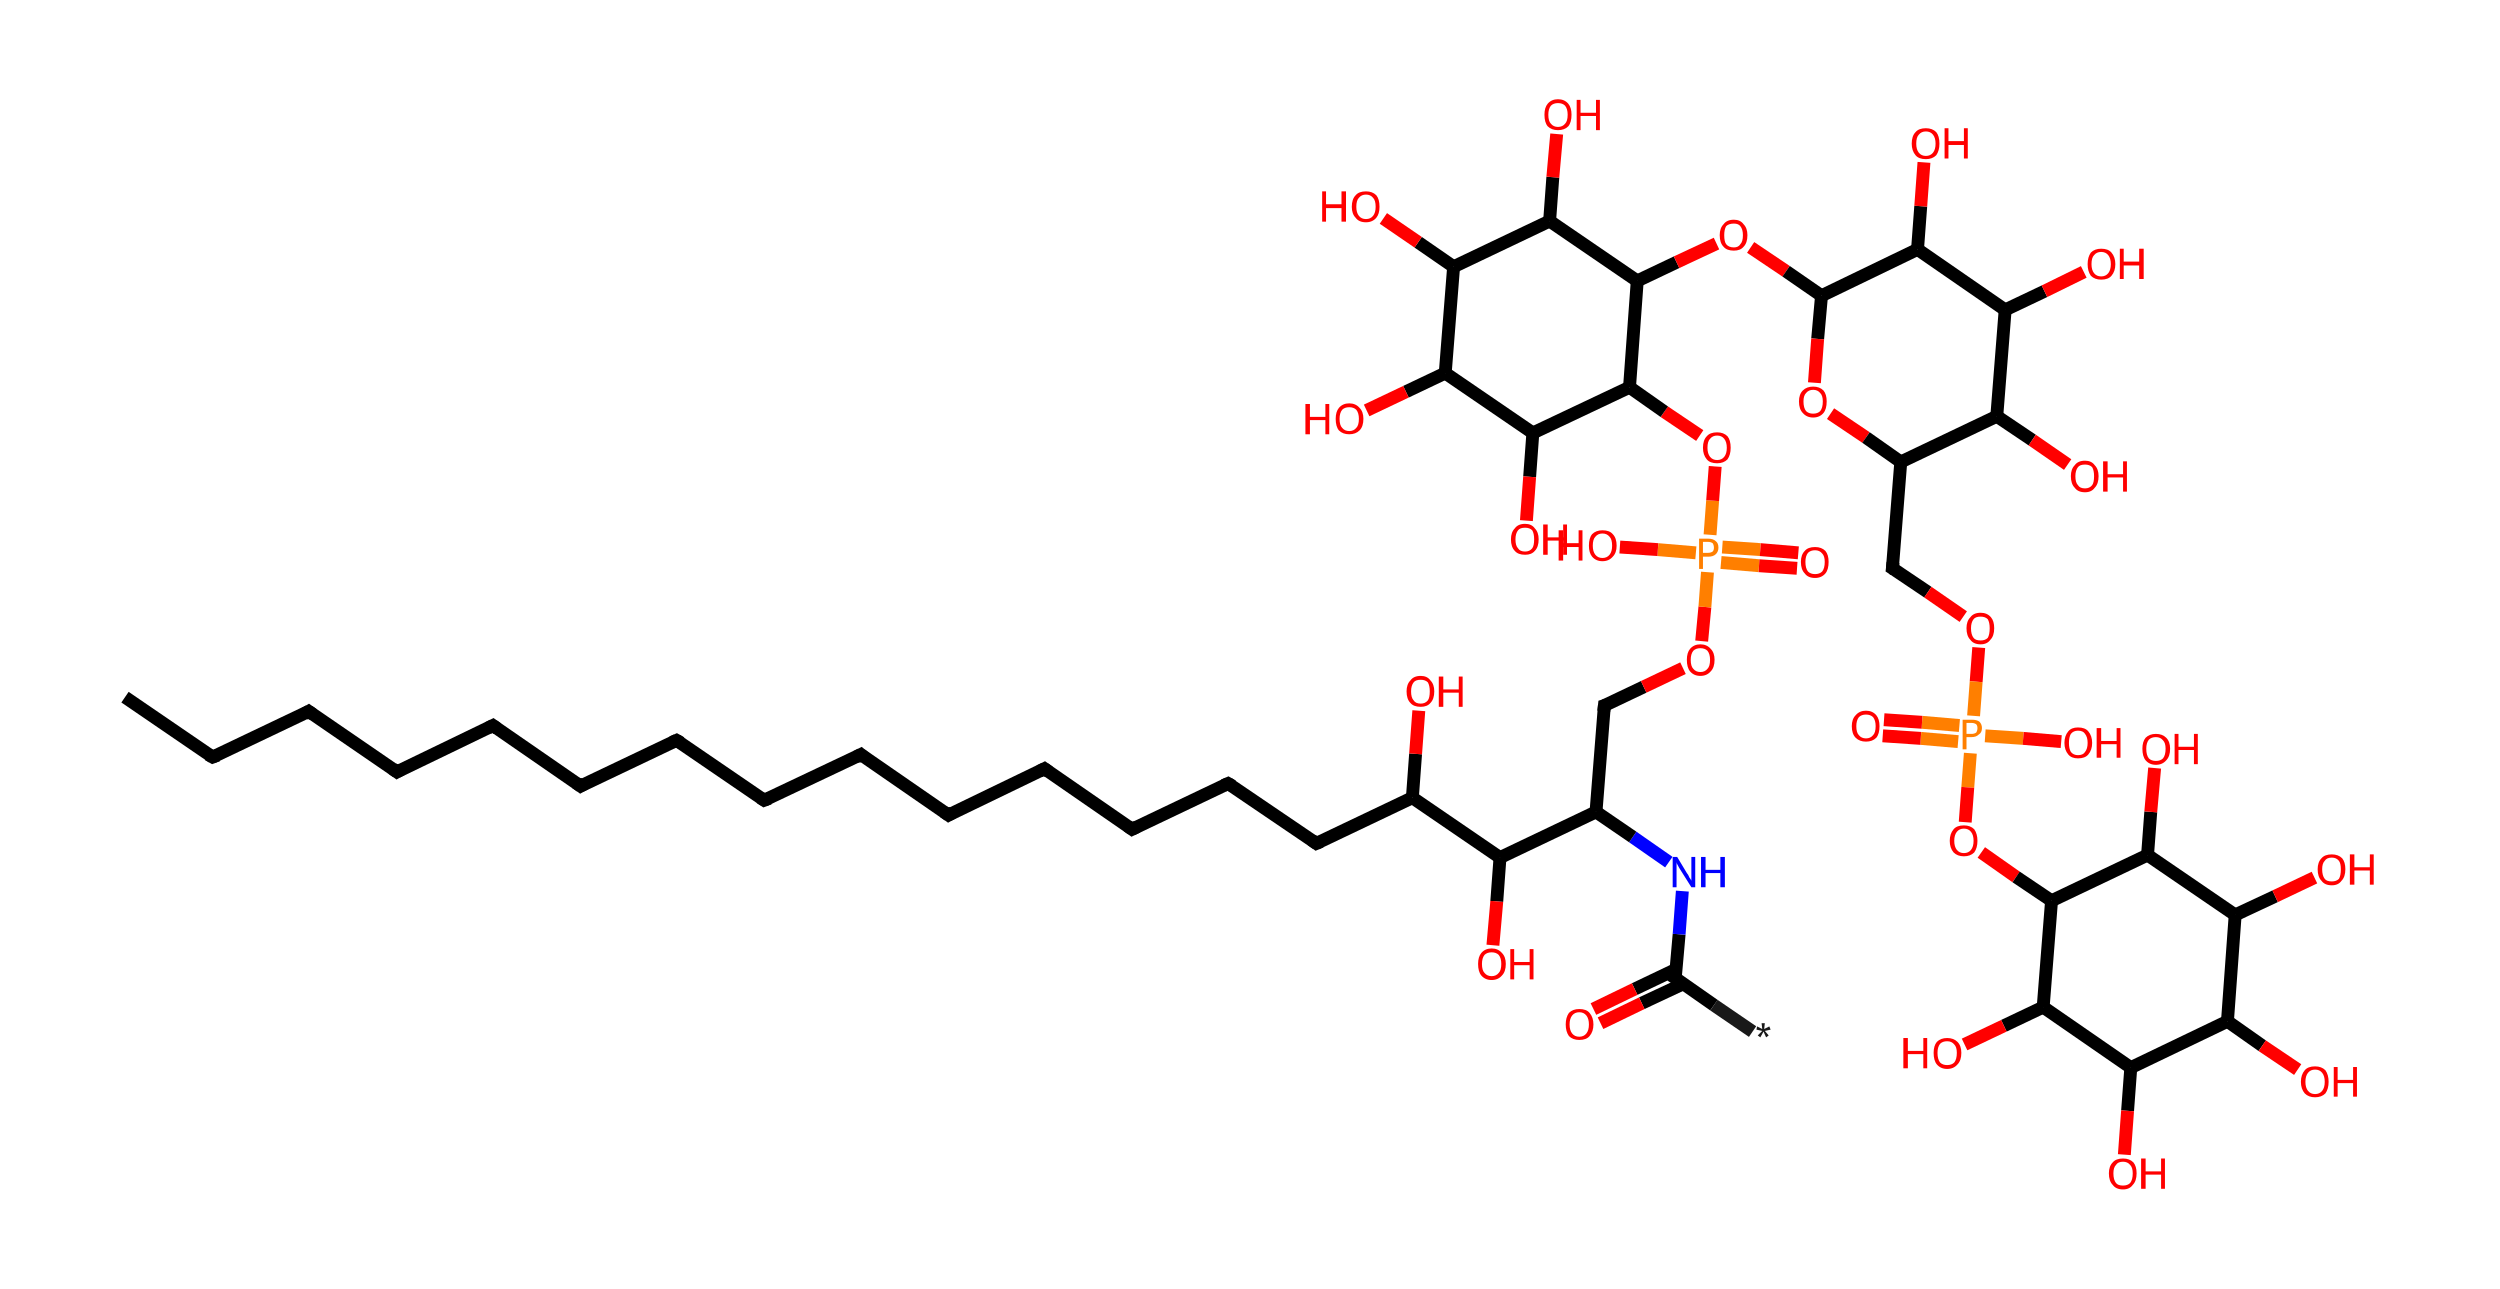 <?xml version='1.0' encoding='ASCII' standalone='yes'?>
<svg xmlns="http://www.w3.org/2000/svg" xmlns:rdkit="http://www.rdkit.org/xml" xmlns:xlink="http://www.w3.org/1999/xlink" version="1.1" baseProfile="full" xml:space="preserve" width="388px" height="200px" viewBox="0 0 388 200">
<!-- END OF HEADER -->
<rect style="opacity:1.0;fill:#FFFFFF;stroke:none" width="388.0" height="200.0" x="0.0" y="0.0"> </rect>
<path class="bond-0 atom-0 atom-1" d="M 272.0,160.1 L 266.0,156.0" style="fill:none;fill-rule:evenodd;stroke:#191919;stroke-width:2.0px;stroke-linecap:butt;stroke-linejoin:miter;stroke-opacity:1"/>
<path class="bond-0 atom-0 atom-1" d="M 266.0,156.0 L 260.0,151.8" style="fill:none;fill-rule:evenodd;stroke:#000000;stroke-width:2.0px;stroke-linecap:butt;stroke-linejoin:miter;stroke-opacity:1"/>
<path class="bond-1 atom-1 atom-2" d="M 260.2,150.4 L 253.7,153.5" style="fill:none;fill-rule:evenodd;stroke:#000000;stroke-width:2.0px;stroke-linecap:butt;stroke-linejoin:miter;stroke-opacity:1"/>
<path class="bond-1 atom-1 atom-2" d="M 253.7,153.5 L 247.3,156.6" style="fill:none;fill-rule:evenodd;stroke:#FF0000;stroke-width:2.0px;stroke-linecap:butt;stroke-linejoin:miter;stroke-opacity:1"/>
<path class="bond-1 atom-1 atom-2" d="M 261.2,152.7 L 254.8,155.7" style="fill:none;fill-rule:evenodd;stroke:#000000;stroke-width:2.0px;stroke-linecap:butt;stroke-linejoin:miter;stroke-opacity:1"/>
<path class="bond-1 atom-1 atom-2" d="M 254.8,155.7 L 248.4,158.8" style="fill:none;fill-rule:evenodd;stroke:#FF0000;stroke-width:2.0px;stroke-linecap:butt;stroke-linejoin:miter;stroke-opacity:1"/>
<path class="bond-2 atom-1 atom-3" d="M 260.0,151.8 L 260.6,145.0" style="fill:none;fill-rule:evenodd;stroke:#000000;stroke-width:2.0px;stroke-linecap:butt;stroke-linejoin:miter;stroke-opacity:1"/>
<path class="bond-2 atom-1 atom-3" d="M 260.6,145.0 L 261.1,138.3" style="fill:none;fill-rule:evenodd;stroke:#0000FF;stroke-width:2.0px;stroke-linecap:butt;stroke-linejoin:miter;stroke-opacity:1"/>
<path class="bond-3 atom-3 atom-4" d="M 259.0,133.8 L 253.4,129.9" style="fill:none;fill-rule:evenodd;stroke:#0000FF;stroke-width:2.0px;stroke-linecap:butt;stroke-linejoin:miter;stroke-opacity:1"/>
<path class="bond-3 atom-3 atom-4" d="M 253.4,129.9 L 247.7,126.0" style="fill:none;fill-rule:evenodd;stroke:#000000;stroke-width:2.0px;stroke-linecap:butt;stroke-linejoin:miter;stroke-opacity:1"/>
<path class="bond-4 atom-4 atom-5" d="M 247.7,126.0 L 249.0,109.5" style="fill:none;fill-rule:evenodd;stroke:#000000;stroke-width:2.0px;stroke-linecap:butt;stroke-linejoin:miter;stroke-opacity:1"/>
<path class="bond-5 atom-5 atom-6" d="M 249.0,109.5 L 255.1,106.6" style="fill:none;fill-rule:evenodd;stroke:#000000;stroke-width:2.0px;stroke-linecap:butt;stroke-linejoin:miter;stroke-opacity:1"/>
<path class="bond-5 atom-5 atom-6" d="M 255.1,106.6 L 261.2,103.7" style="fill:none;fill-rule:evenodd;stroke:#FF0000;stroke-width:2.0px;stroke-linecap:butt;stroke-linejoin:miter;stroke-opacity:1"/>
<path class="bond-6 atom-6 atom-7" d="M 264.1,99.5 L 264.6,94.2" style="fill:none;fill-rule:evenodd;stroke:#FF0000;stroke-width:2.0px;stroke-linecap:butt;stroke-linejoin:miter;stroke-opacity:1"/>
<path class="bond-6 atom-6 atom-7" d="M 264.6,94.2 L 265.0,88.8" style="fill:none;fill-rule:evenodd;stroke:#FF7F00;stroke-width:2.0px;stroke-linecap:butt;stroke-linejoin:miter;stroke-opacity:1"/>
<path class="bond-7 atom-7 atom-8" d="M 267.1,87.3 L 273.0,87.8" style="fill:none;fill-rule:evenodd;stroke:#FF7F00;stroke-width:2.0px;stroke-linecap:butt;stroke-linejoin:miter;stroke-opacity:1"/>
<path class="bond-7 atom-7 atom-8" d="M 273.0,87.8 L 278.9,88.2" style="fill:none;fill-rule:evenodd;stroke:#FF0000;stroke-width:2.0px;stroke-linecap:butt;stroke-linejoin:miter;stroke-opacity:1"/>
<path class="bond-7 atom-7 atom-8" d="M 267.3,84.9 L 273.2,85.3" style="fill:none;fill-rule:evenodd;stroke:#FF7F00;stroke-width:2.0px;stroke-linecap:butt;stroke-linejoin:miter;stroke-opacity:1"/>
<path class="bond-7 atom-7 atom-8" d="M 273.2,85.3 L 279.1,85.8" style="fill:none;fill-rule:evenodd;stroke:#FF0000;stroke-width:2.0px;stroke-linecap:butt;stroke-linejoin:miter;stroke-opacity:1"/>
<path class="bond-8 atom-7 atom-9" d="M 263.2,85.8 L 257.3,85.3" style="fill:none;fill-rule:evenodd;stroke:#FF7F00;stroke-width:2.0px;stroke-linecap:butt;stroke-linejoin:miter;stroke-opacity:1"/>
<path class="bond-8 atom-7 atom-9" d="M 257.3,85.3 L 251.4,84.9" style="fill:none;fill-rule:evenodd;stroke:#FF0000;stroke-width:2.0px;stroke-linecap:butt;stroke-linejoin:miter;stroke-opacity:1"/>
<path class="bond-9 atom-7 atom-10" d="M 265.4,83.0 L 265.8,77.7" style="fill:none;fill-rule:evenodd;stroke:#FF7F00;stroke-width:2.0px;stroke-linecap:butt;stroke-linejoin:miter;stroke-opacity:1"/>
<path class="bond-9 atom-7 atom-10" d="M 265.8,77.7 L 266.2,72.4" style="fill:none;fill-rule:evenodd;stroke:#FF0000;stroke-width:2.0px;stroke-linecap:butt;stroke-linejoin:miter;stroke-opacity:1"/>
<path class="bond-10 atom-10 atom-11" d="M 263.8,67.6 L 258.3,63.9" style="fill:none;fill-rule:evenodd;stroke:#FF0000;stroke-width:2.0px;stroke-linecap:butt;stroke-linejoin:miter;stroke-opacity:1"/>
<path class="bond-10 atom-10 atom-11" d="M 258.3,63.9 L 252.9,60.1" style="fill:none;fill-rule:evenodd;stroke:#000000;stroke-width:2.0px;stroke-linecap:butt;stroke-linejoin:miter;stroke-opacity:1"/>
<path class="bond-11 atom-11 atom-12" d="M 252.9,60.1 L 237.9,67.2" style="fill:none;fill-rule:evenodd;stroke:#000000;stroke-width:2.0px;stroke-linecap:butt;stroke-linejoin:miter;stroke-opacity:1"/>
<path class="bond-12 atom-12 atom-13" d="M 237.9,67.2 L 237.4,74.0" style="fill:none;fill-rule:evenodd;stroke:#000000;stroke-width:2.0px;stroke-linecap:butt;stroke-linejoin:miter;stroke-opacity:1"/>
<path class="bond-12 atom-12 atom-13" d="M 237.4,74.0 L 236.9,80.8" style="fill:none;fill-rule:evenodd;stroke:#FF0000;stroke-width:2.0px;stroke-linecap:butt;stroke-linejoin:miter;stroke-opacity:1"/>
<path class="bond-13 atom-12 atom-14" d="M 237.9,67.2 L 224.3,57.9" style="fill:none;fill-rule:evenodd;stroke:#000000;stroke-width:2.0px;stroke-linecap:butt;stroke-linejoin:miter;stroke-opacity:1"/>
<path class="bond-14 atom-14 atom-15" d="M 224.3,57.9 L 218.2,60.8" style="fill:none;fill-rule:evenodd;stroke:#000000;stroke-width:2.0px;stroke-linecap:butt;stroke-linejoin:miter;stroke-opacity:1"/>
<path class="bond-14 atom-14 atom-15" d="M 218.2,60.8 L 212.1,63.7" style="fill:none;fill-rule:evenodd;stroke:#FF0000;stroke-width:2.0px;stroke-linecap:butt;stroke-linejoin:miter;stroke-opacity:1"/>
<path class="bond-15 atom-14 atom-16" d="M 224.3,57.9 L 225.6,41.4" style="fill:none;fill-rule:evenodd;stroke:#000000;stroke-width:2.0px;stroke-linecap:butt;stroke-linejoin:miter;stroke-opacity:1"/>
<path class="bond-16 atom-16 atom-17" d="M 225.6,41.4 L 220.1,37.6" style="fill:none;fill-rule:evenodd;stroke:#000000;stroke-width:2.0px;stroke-linecap:butt;stroke-linejoin:miter;stroke-opacity:1"/>
<path class="bond-16 atom-16 atom-17" d="M 220.1,37.6 L 214.7,33.9" style="fill:none;fill-rule:evenodd;stroke:#FF0000;stroke-width:2.0px;stroke-linecap:butt;stroke-linejoin:miter;stroke-opacity:1"/>
<path class="bond-17 atom-16 atom-18" d="M 225.6,41.4 L 240.5,34.3" style="fill:none;fill-rule:evenodd;stroke:#000000;stroke-width:2.0px;stroke-linecap:butt;stroke-linejoin:miter;stroke-opacity:1"/>
<path class="bond-18 atom-18 atom-19" d="M 240.5,34.3 L 241.0,27.5" style="fill:none;fill-rule:evenodd;stroke:#000000;stroke-width:2.0px;stroke-linecap:butt;stroke-linejoin:miter;stroke-opacity:1"/>
<path class="bond-18 atom-18 atom-19" d="M 241.0,27.5 L 241.6,20.8" style="fill:none;fill-rule:evenodd;stroke:#FF0000;stroke-width:2.0px;stroke-linecap:butt;stroke-linejoin:miter;stroke-opacity:1"/>
<path class="bond-19 atom-18 atom-20" d="M 240.5,34.3 L 254.1,43.6" style="fill:none;fill-rule:evenodd;stroke:#000000;stroke-width:2.0px;stroke-linecap:butt;stroke-linejoin:miter;stroke-opacity:1"/>
<path class="bond-20 atom-20 atom-21" d="M 254.1,43.6 L 260.2,40.7" style="fill:none;fill-rule:evenodd;stroke:#000000;stroke-width:2.0px;stroke-linecap:butt;stroke-linejoin:miter;stroke-opacity:1"/>
<path class="bond-20 atom-20 atom-21" d="M 260.2,40.7 L 266.4,37.8" style="fill:none;fill-rule:evenodd;stroke:#FF0000;stroke-width:2.0px;stroke-linecap:butt;stroke-linejoin:miter;stroke-opacity:1"/>
<path class="bond-21 atom-21 atom-22" d="M 271.7,38.4 L 277.2,42.1" style="fill:none;fill-rule:evenodd;stroke:#FF0000;stroke-width:2.0px;stroke-linecap:butt;stroke-linejoin:miter;stroke-opacity:1"/>
<path class="bond-21 atom-21 atom-22" d="M 277.2,42.1 L 282.7,45.9" style="fill:none;fill-rule:evenodd;stroke:#000000;stroke-width:2.0px;stroke-linecap:butt;stroke-linejoin:miter;stroke-opacity:1"/>
<path class="bond-22 atom-22 atom-23" d="M 282.7,45.9 L 282.1,52.6" style="fill:none;fill-rule:evenodd;stroke:#000000;stroke-width:2.0px;stroke-linecap:butt;stroke-linejoin:miter;stroke-opacity:1"/>
<path class="bond-22 atom-22 atom-23" d="M 282.1,52.6 L 281.6,59.4" style="fill:none;fill-rule:evenodd;stroke:#FF0000;stroke-width:2.0px;stroke-linecap:butt;stroke-linejoin:miter;stroke-opacity:1"/>
<path class="bond-23 atom-23 atom-24" d="M 284.1,64.2 L 289.6,67.9" style="fill:none;fill-rule:evenodd;stroke:#FF0000;stroke-width:2.0px;stroke-linecap:butt;stroke-linejoin:miter;stroke-opacity:1"/>
<path class="bond-23 atom-23 atom-24" d="M 289.6,67.9 L 295.0,71.7" style="fill:none;fill-rule:evenodd;stroke:#000000;stroke-width:2.0px;stroke-linecap:butt;stroke-linejoin:miter;stroke-opacity:1"/>
<path class="bond-24 atom-24 atom-25" d="M 295.0,71.7 L 293.7,88.2" style="fill:none;fill-rule:evenodd;stroke:#000000;stroke-width:2.0px;stroke-linecap:butt;stroke-linejoin:miter;stroke-opacity:1"/>
<path class="bond-25 atom-25 atom-26" d="M 293.7,88.2 L 299.2,91.9" style="fill:none;fill-rule:evenodd;stroke:#000000;stroke-width:2.0px;stroke-linecap:butt;stroke-linejoin:miter;stroke-opacity:1"/>
<path class="bond-25 atom-25 atom-26" d="M 299.2,91.9 L 304.7,95.7" style="fill:none;fill-rule:evenodd;stroke:#FF0000;stroke-width:2.0px;stroke-linecap:butt;stroke-linejoin:miter;stroke-opacity:1"/>
<path class="bond-26 atom-26 atom-27" d="M 307.1,100.5 L 306.7,105.8" style="fill:none;fill-rule:evenodd;stroke:#FF0000;stroke-width:2.0px;stroke-linecap:butt;stroke-linejoin:miter;stroke-opacity:1"/>
<path class="bond-26 atom-26 atom-27" d="M 306.7,105.8 L 306.3,111.1" style="fill:none;fill-rule:evenodd;stroke:#FF7F00;stroke-width:2.0px;stroke-linecap:butt;stroke-linejoin:miter;stroke-opacity:1"/>
<path class="bond-27 atom-27 atom-28" d="M 304.1,112.6 L 298.3,112.1" style="fill:none;fill-rule:evenodd;stroke:#FF7F00;stroke-width:2.0px;stroke-linecap:butt;stroke-linejoin:miter;stroke-opacity:1"/>
<path class="bond-27 atom-27 atom-28" d="M 298.3,112.1 L 292.4,111.7" style="fill:none;fill-rule:evenodd;stroke:#FF0000;stroke-width:2.0px;stroke-linecap:butt;stroke-linejoin:miter;stroke-opacity:1"/>
<path class="bond-27 atom-27 atom-28" d="M 303.9,115.1 L 298.1,114.6" style="fill:none;fill-rule:evenodd;stroke:#FF7F00;stroke-width:2.0px;stroke-linecap:butt;stroke-linejoin:miter;stroke-opacity:1"/>
<path class="bond-27 atom-27 atom-28" d="M 298.1,114.6 L 292.2,114.2" style="fill:none;fill-rule:evenodd;stroke:#FF0000;stroke-width:2.0px;stroke-linecap:butt;stroke-linejoin:miter;stroke-opacity:1"/>
<path class="bond-28 atom-27 atom-29" d="M 308.1,114.2 L 314.0,114.6" style="fill:none;fill-rule:evenodd;stroke:#FF7F00;stroke-width:2.0px;stroke-linecap:butt;stroke-linejoin:miter;stroke-opacity:1"/>
<path class="bond-28 atom-27 atom-29" d="M 314.0,114.6 L 319.9,115.1" style="fill:none;fill-rule:evenodd;stroke:#FF0000;stroke-width:2.0px;stroke-linecap:butt;stroke-linejoin:miter;stroke-opacity:1"/>
<path class="bond-29 atom-27 atom-30" d="M 305.8,116.9 L 305.4,122.2" style="fill:none;fill-rule:evenodd;stroke:#FF7F00;stroke-width:2.0px;stroke-linecap:butt;stroke-linejoin:miter;stroke-opacity:1"/>
<path class="bond-29 atom-27 atom-30" d="M 305.4,122.2 L 305.0,127.6" style="fill:none;fill-rule:evenodd;stroke:#FF0000;stroke-width:2.0px;stroke-linecap:butt;stroke-linejoin:miter;stroke-opacity:1"/>
<path class="bond-30 atom-30 atom-31" d="M 307.5,132.3 L 312.9,136.1" style="fill:none;fill-rule:evenodd;stroke:#FF0000;stroke-width:2.0px;stroke-linecap:butt;stroke-linejoin:miter;stroke-opacity:1"/>
<path class="bond-30 atom-30 atom-31" d="M 312.9,136.1 L 318.4,139.8" style="fill:none;fill-rule:evenodd;stroke:#000000;stroke-width:2.0px;stroke-linecap:butt;stroke-linejoin:miter;stroke-opacity:1"/>
<path class="bond-31 atom-31 atom-32" d="M 318.4,139.8 L 317.1,156.3" style="fill:none;fill-rule:evenodd;stroke:#000000;stroke-width:2.0px;stroke-linecap:butt;stroke-linejoin:miter;stroke-opacity:1"/>
<path class="bond-32 atom-32 atom-33" d="M 317.1,156.3 L 311.0,159.2" style="fill:none;fill-rule:evenodd;stroke:#000000;stroke-width:2.0px;stroke-linecap:butt;stroke-linejoin:miter;stroke-opacity:1"/>
<path class="bond-32 atom-32 atom-33" d="M 311.0,159.2 L 304.9,162.1" style="fill:none;fill-rule:evenodd;stroke:#FF0000;stroke-width:2.0px;stroke-linecap:butt;stroke-linejoin:miter;stroke-opacity:1"/>
<path class="bond-33 atom-32 atom-34" d="M 317.1,156.3 L 330.7,165.7" style="fill:none;fill-rule:evenodd;stroke:#000000;stroke-width:2.0px;stroke-linecap:butt;stroke-linejoin:miter;stroke-opacity:1"/>
<path class="bond-34 atom-34 atom-35" d="M 330.7,165.7 L 330.2,172.4" style="fill:none;fill-rule:evenodd;stroke:#000000;stroke-width:2.0px;stroke-linecap:butt;stroke-linejoin:miter;stroke-opacity:1"/>
<path class="bond-34 atom-34 atom-35" d="M 330.2,172.4 L 329.7,179.2" style="fill:none;fill-rule:evenodd;stroke:#FF0000;stroke-width:2.0px;stroke-linecap:butt;stroke-linejoin:miter;stroke-opacity:1"/>
<path class="bond-35 atom-34 atom-36" d="M 330.7,165.7 L 345.7,158.5" style="fill:none;fill-rule:evenodd;stroke:#000000;stroke-width:2.0px;stroke-linecap:butt;stroke-linejoin:miter;stroke-opacity:1"/>
<path class="bond-36 atom-36 atom-37" d="M 345.7,158.5 L 351.1,162.3" style="fill:none;fill-rule:evenodd;stroke:#000000;stroke-width:2.0px;stroke-linecap:butt;stroke-linejoin:miter;stroke-opacity:1"/>
<path class="bond-36 atom-36 atom-37" d="M 351.1,162.3 L 356.6,166.0" style="fill:none;fill-rule:evenodd;stroke:#FF0000;stroke-width:2.0px;stroke-linecap:butt;stroke-linejoin:miter;stroke-opacity:1"/>
<path class="bond-37 atom-36 atom-38" d="M 345.7,158.5 L 346.9,142.0" style="fill:none;fill-rule:evenodd;stroke:#000000;stroke-width:2.0px;stroke-linecap:butt;stroke-linejoin:miter;stroke-opacity:1"/>
<path class="bond-38 atom-38 atom-39" d="M 346.9,142.0 L 353.1,139.1" style="fill:none;fill-rule:evenodd;stroke:#000000;stroke-width:2.0px;stroke-linecap:butt;stroke-linejoin:miter;stroke-opacity:1"/>
<path class="bond-38 atom-38 atom-39" d="M 353.1,139.1 L 359.2,136.2" style="fill:none;fill-rule:evenodd;stroke:#FF0000;stroke-width:2.0px;stroke-linecap:butt;stroke-linejoin:miter;stroke-opacity:1"/>
<path class="bond-39 atom-38 atom-40" d="M 346.9,142.0 L 333.3,132.7" style="fill:none;fill-rule:evenodd;stroke:#000000;stroke-width:2.0px;stroke-linecap:butt;stroke-linejoin:miter;stroke-opacity:1"/>
<path class="bond-40 atom-40 atom-41" d="M 333.3,132.7 L 333.8,126.0" style="fill:none;fill-rule:evenodd;stroke:#000000;stroke-width:2.0px;stroke-linecap:butt;stroke-linejoin:miter;stroke-opacity:1"/>
<path class="bond-40 atom-40 atom-41" d="M 333.8,126.0 L 334.4,119.2" style="fill:none;fill-rule:evenodd;stroke:#FF0000;stroke-width:2.0px;stroke-linecap:butt;stroke-linejoin:miter;stroke-opacity:1"/>
<path class="bond-41 atom-24 atom-42" d="M 295.0,71.7 L 309.9,64.6" style="fill:none;fill-rule:evenodd;stroke:#000000;stroke-width:2.0px;stroke-linecap:butt;stroke-linejoin:miter;stroke-opacity:1"/>
<path class="bond-42 atom-42 atom-43" d="M 309.9,64.6 L 315.4,68.3" style="fill:none;fill-rule:evenodd;stroke:#000000;stroke-width:2.0px;stroke-linecap:butt;stroke-linejoin:miter;stroke-opacity:1"/>
<path class="bond-42 atom-42 atom-43" d="M 315.4,68.3 L 320.9,72.1" style="fill:none;fill-rule:evenodd;stroke:#FF0000;stroke-width:2.0px;stroke-linecap:butt;stroke-linejoin:miter;stroke-opacity:1"/>
<path class="bond-43 atom-42 atom-44" d="M 309.9,64.6 L 311.2,48.1" style="fill:none;fill-rule:evenodd;stroke:#000000;stroke-width:2.0px;stroke-linecap:butt;stroke-linejoin:miter;stroke-opacity:1"/>
<path class="bond-44 atom-44 atom-45" d="M 311.2,48.1 L 317.3,45.2" style="fill:none;fill-rule:evenodd;stroke:#000000;stroke-width:2.0px;stroke-linecap:butt;stroke-linejoin:miter;stroke-opacity:1"/>
<path class="bond-44 atom-44 atom-45" d="M 317.3,45.2 L 323.4,42.2" style="fill:none;fill-rule:evenodd;stroke:#FF0000;stroke-width:2.0px;stroke-linecap:butt;stroke-linejoin:miter;stroke-opacity:1"/>
<path class="bond-45 atom-44 atom-46" d="M 311.2,48.1 L 297.6,38.7" style="fill:none;fill-rule:evenodd;stroke:#000000;stroke-width:2.0px;stroke-linecap:butt;stroke-linejoin:miter;stroke-opacity:1"/>
<path class="bond-46 atom-46 atom-47" d="M 297.6,38.7 L 298.1,32.0" style="fill:none;fill-rule:evenodd;stroke:#000000;stroke-width:2.0px;stroke-linecap:butt;stroke-linejoin:miter;stroke-opacity:1"/>
<path class="bond-46 atom-46 atom-47" d="M 298.1,32.0 L 298.6,25.2" style="fill:none;fill-rule:evenodd;stroke:#FF0000;stroke-width:2.0px;stroke-linecap:butt;stroke-linejoin:miter;stroke-opacity:1"/>
<path class="bond-47 atom-4 atom-48" d="M 247.7,126.0 L 232.8,133.1" style="fill:none;fill-rule:evenodd;stroke:#000000;stroke-width:2.0px;stroke-linecap:butt;stroke-linejoin:miter;stroke-opacity:1"/>
<path class="bond-48 atom-48 atom-49" d="M 232.8,133.1 L 232.3,139.9" style="fill:none;fill-rule:evenodd;stroke:#000000;stroke-width:2.0px;stroke-linecap:butt;stroke-linejoin:miter;stroke-opacity:1"/>
<path class="bond-48 atom-48 atom-49" d="M 232.3,139.9 L 231.7,146.7" style="fill:none;fill-rule:evenodd;stroke:#FF0000;stroke-width:2.0px;stroke-linecap:butt;stroke-linejoin:miter;stroke-opacity:1"/>
<path class="bond-49 atom-48 atom-50" d="M 232.8,133.1 L 219.2,123.8" style="fill:none;fill-rule:evenodd;stroke:#000000;stroke-width:2.0px;stroke-linecap:butt;stroke-linejoin:miter;stroke-opacity:1"/>
<path class="bond-50 atom-50 atom-51" d="M 219.2,123.8 L 219.7,117.0" style="fill:none;fill-rule:evenodd;stroke:#000000;stroke-width:2.0px;stroke-linecap:butt;stroke-linejoin:miter;stroke-opacity:1"/>
<path class="bond-50 atom-50 atom-51" d="M 219.7,117.0 L 220.2,110.3" style="fill:none;fill-rule:evenodd;stroke:#FF0000;stroke-width:2.0px;stroke-linecap:butt;stroke-linejoin:miter;stroke-opacity:1"/>
<path class="bond-51 atom-50 atom-52" d="M 219.2,123.8 L 204.3,130.9" style="fill:none;fill-rule:evenodd;stroke:#000000;stroke-width:2.0px;stroke-linecap:butt;stroke-linejoin:miter;stroke-opacity:1"/>
<path class="bond-52 atom-52 atom-53" d="M 204.3,130.9 L 190.6,121.6" style="fill:none;fill-rule:evenodd;stroke:#000000;stroke-width:2.0px;stroke-linecap:butt;stroke-linejoin:miter;stroke-opacity:1"/>
<path class="bond-53 atom-53 atom-54" d="M 190.6,121.6 L 175.7,128.7" style="fill:none;fill-rule:evenodd;stroke:#000000;stroke-width:2.0px;stroke-linecap:butt;stroke-linejoin:miter;stroke-opacity:1"/>
<path class="bond-54 atom-54 atom-55" d="M 175.7,128.7 L 162.1,119.3" style="fill:none;fill-rule:evenodd;stroke:#000000;stroke-width:2.0px;stroke-linecap:butt;stroke-linejoin:miter;stroke-opacity:1"/>
<path class="bond-55 atom-55 atom-56" d="M 162.1,119.3 L 147.2,126.5" style="fill:none;fill-rule:evenodd;stroke:#000000;stroke-width:2.0px;stroke-linecap:butt;stroke-linejoin:miter;stroke-opacity:1"/>
<path class="bond-56 atom-56 atom-57" d="M 147.2,126.5 L 133.6,117.1" style="fill:none;fill-rule:evenodd;stroke:#000000;stroke-width:2.0px;stroke-linecap:butt;stroke-linejoin:miter;stroke-opacity:1"/>
<path class="bond-57 atom-57 atom-58" d="M 133.6,117.1 L 118.6,124.2" style="fill:none;fill-rule:evenodd;stroke:#000000;stroke-width:2.0px;stroke-linecap:butt;stroke-linejoin:miter;stroke-opacity:1"/>
<path class="bond-58 atom-58 atom-59" d="M 118.6,124.2 L 105.0,114.9" style="fill:none;fill-rule:evenodd;stroke:#000000;stroke-width:2.0px;stroke-linecap:butt;stroke-linejoin:miter;stroke-opacity:1"/>
<path class="bond-59 atom-59 atom-60" d="M 105.0,114.9 L 90.1,122.0" style="fill:none;fill-rule:evenodd;stroke:#000000;stroke-width:2.0px;stroke-linecap:butt;stroke-linejoin:miter;stroke-opacity:1"/>
<path class="bond-60 atom-60 atom-61" d="M 90.1,122.0 L 76.5,112.6" style="fill:none;fill-rule:evenodd;stroke:#000000;stroke-width:2.0px;stroke-linecap:butt;stroke-linejoin:miter;stroke-opacity:1"/>
<path class="bond-61 atom-61 atom-62" d="M 76.5,112.6 L 61.6,119.8" style="fill:none;fill-rule:evenodd;stroke:#000000;stroke-width:2.0px;stroke-linecap:butt;stroke-linejoin:miter;stroke-opacity:1"/>
<path class="bond-62 atom-62 atom-63" d="M 61.6,119.8 L 47.9,110.4" style="fill:none;fill-rule:evenodd;stroke:#000000;stroke-width:2.0px;stroke-linecap:butt;stroke-linejoin:miter;stroke-opacity:1"/>
<path class="bond-63 atom-63 atom-64" d="M 47.9,110.4 L 33.0,117.5" style="fill:none;fill-rule:evenodd;stroke:#000000;stroke-width:2.0px;stroke-linecap:butt;stroke-linejoin:miter;stroke-opacity:1"/>
<path class="bond-64 atom-64 atom-65" d="M 33.0,117.5 L 19.4,108.2" style="fill:none;fill-rule:evenodd;stroke:#000000;stroke-width:2.0px;stroke-linecap:butt;stroke-linejoin:miter;stroke-opacity:1"/>
<path class="bond-65 atom-20 atom-11" d="M 254.1,43.6 L 252.9,60.1" style="fill:none;fill-rule:evenodd;stroke:#000000;stroke-width:2.0px;stroke-linecap:butt;stroke-linejoin:miter;stroke-opacity:1"/>
<path class="bond-66 atom-46 atom-22" d="M 297.6,38.7 L 282.7,45.9" style="fill:none;fill-rule:evenodd;stroke:#000000;stroke-width:2.0px;stroke-linecap:butt;stroke-linejoin:miter;stroke-opacity:1"/>
<path class="bond-67 atom-40 atom-31" d="M 333.3,132.7 L 318.4,139.8" style="fill:none;fill-rule:evenodd;stroke:#000000;stroke-width:2.0px;stroke-linecap:butt;stroke-linejoin:miter;stroke-opacity:1"/>
<path d="M 260.3,152.0 L 260.0,151.8 L 260.1,151.5" style="fill:none;stroke:#000000;stroke-width:2.0px;stroke-linecap:butt;stroke-linejoin:miter;stroke-opacity:1;"/>
<path d="M 248.9,110.4 L 249.0,109.5 L 249.3,109.4" style="fill:none;stroke:#000000;stroke-width:2.0px;stroke-linecap:butt;stroke-linejoin:miter;stroke-opacity:1;"/>
<path d="M 293.8,87.3 L 293.7,88.2 L 294.0,88.4" style="fill:none;stroke:#000000;stroke-width:2.0px;stroke-linecap:butt;stroke-linejoin:miter;stroke-opacity:1;"/>
<path d="M 205.0,130.6 L 204.3,130.9 L 203.6,130.4" style="fill:none;stroke:#000000;stroke-width:2.0px;stroke-linecap:butt;stroke-linejoin:miter;stroke-opacity:1;"/>
<path d="M 191.3,122.0 L 190.6,121.6 L 189.9,121.9" style="fill:none;stroke:#000000;stroke-width:2.0px;stroke-linecap:butt;stroke-linejoin:miter;stroke-opacity:1;"/>
<path d="M 176.5,128.3 L 175.7,128.7 L 175.0,128.2" style="fill:none;stroke:#000000;stroke-width:2.0px;stroke-linecap:butt;stroke-linejoin:miter;stroke-opacity:1;"/>
<path d="M 162.8,119.8 L 162.1,119.3 L 161.3,119.7" style="fill:none;stroke:#000000;stroke-width:2.0px;stroke-linecap:butt;stroke-linejoin:miter;stroke-opacity:1;"/>
<path d="M 147.9,126.1 L 147.2,126.5 L 146.5,126.0" style="fill:none;stroke:#000000;stroke-width:2.0px;stroke-linecap:butt;stroke-linejoin:miter;stroke-opacity:1;"/>
<path d="M 134.2,117.6 L 133.6,117.1 L 132.8,117.5" style="fill:none;stroke:#000000;stroke-width:2.0px;stroke-linecap:butt;stroke-linejoin:miter;stroke-opacity:1;"/>
<path d="M 119.4,123.9 L 118.6,124.2 L 118.0,123.8" style="fill:none;stroke:#000000;stroke-width:2.0px;stroke-linecap:butt;stroke-linejoin:miter;stroke-opacity:1;"/>
<path d="M 105.7,115.3 L 105.0,114.9 L 104.3,115.2" style="fill:none;stroke:#000000;stroke-width:2.0px;stroke-linecap:butt;stroke-linejoin:miter;stroke-opacity:1;"/>
<path d="M 90.8,121.6 L 90.1,122.0 L 89.4,121.5" style="fill:none;stroke:#000000;stroke-width:2.0px;stroke-linecap:butt;stroke-linejoin:miter;stroke-opacity:1;"/>
<path d="M 77.2,113.1 L 76.5,112.6 L 75.7,113.0" style="fill:none;stroke:#000000;stroke-width:2.0px;stroke-linecap:butt;stroke-linejoin:miter;stroke-opacity:1;"/>
<path d="M 62.3,119.4 L 61.6,119.8 L 60.9,119.3" style="fill:none;stroke:#000000;stroke-width:2.0px;stroke-linecap:butt;stroke-linejoin:miter;stroke-opacity:1;"/>
<path d="M 48.6,110.9 L 47.9,110.4 L 47.2,110.8" style="fill:none;stroke:#000000;stroke-width:2.0px;stroke-linecap:butt;stroke-linejoin:miter;stroke-opacity:1;"/>
<path d="M 33.8,117.2 L 33.0,117.5 L 32.3,117.1" style="fill:none;stroke:#000000;stroke-width:2.0px;stroke-linecap:butt;stroke-linejoin:miter;stroke-opacity:1;"/>
<path class="atom-0" d="M 272.8 160.7 L 273.5 160.0 L 272.6 159.8 L 272.7 159.3 L 273.5 159.7 L 273.4 158.8 L 273.9 158.8 L 273.8 159.7 L 274.6 159.3 L 274.8 159.8 L 273.9 160.0 L 274.5 160.7 L 274.1 161.0 L 273.7 160.1 L 273.2 161.0 L 272.8 160.7 " fill="#191919"/>
<path class="atom-2" d="M 243.0 159.0 Q 243.0 157.9, 243.5 157.2 Q 244.1 156.6, 245.1 156.6 Q 246.2 156.6, 246.7 157.2 Q 247.3 157.9, 247.3 159.0 Q 247.3 160.1, 246.7 160.8 Q 246.2 161.4, 245.1 161.4 Q 244.1 161.4, 243.5 160.8 Q 243.0 160.1, 243.0 159.0 M 245.1 160.9 Q 245.8 160.9, 246.2 160.4 Q 246.6 159.9, 246.6 159.0 Q 246.6 158.1, 246.2 157.6 Q 245.8 157.1, 245.1 157.1 Q 244.4 157.1, 244.0 157.6 Q 243.6 158.1, 243.6 159.0 Q 243.6 159.9, 244.0 160.4 Q 244.4 160.9, 245.1 160.9 " fill="#FF0000"/>
<path class="atom-3" d="M 260.3 133.0 L 261.8 135.5 Q 262.0 135.7, 262.2 136.2 Q 262.5 136.6, 262.5 136.7 L 262.5 133.0 L 263.1 133.0 L 263.1 137.7 L 262.5 137.7 L 260.8 135.0 Q 260.6 134.7, 260.4 134.3 Q 260.2 134.0, 260.2 133.8 L 260.2 137.7 L 259.6 137.7 L 259.6 133.0 L 260.3 133.0 " fill="#0000FF"/>
<path class="atom-3" d="M 264.0 133.0 L 264.7 133.0 L 264.7 135.0 L 267.0 135.0 L 267.0 133.0 L 267.7 133.0 L 267.7 137.7 L 267.0 137.7 L 267.0 135.5 L 264.7 135.5 L 264.7 137.7 L 264.0 137.7 L 264.0 133.0 " fill="#0000FF"/>
<path class="atom-6" d="M 261.8 102.4 Q 261.8 101.3, 262.3 100.7 Q 262.9 100.0, 263.9 100.0 Q 264.9 100.0, 265.5 100.7 Q 266.1 101.3, 266.1 102.4 Q 266.1 103.6, 265.5 104.2 Q 264.9 104.9, 263.9 104.9 Q 262.9 104.9, 262.3 104.2 Q 261.8 103.6, 261.8 102.4 M 263.9 104.3 Q 264.6 104.3, 265.0 103.8 Q 265.4 103.4, 265.4 102.4 Q 265.4 101.5, 265.0 101.0 Q 264.6 100.6, 263.9 100.6 Q 263.2 100.6, 262.8 101.0 Q 262.4 101.5, 262.4 102.4 Q 262.4 103.4, 262.8 103.8 Q 263.2 104.3, 263.9 104.3 " fill="#FF0000"/>
<path class="atom-7" d="M 265.1 83.6 Q 265.9 83.6, 266.3 84.0 Q 266.7 84.3, 266.7 85.0 Q 266.7 85.6, 266.3 86.0 Q 265.9 86.4, 265.1 86.4 L 264.3 86.4 L 264.3 88.3 L 263.7 88.3 L 263.7 83.6 L 265.1 83.6 M 265.1 85.8 Q 265.5 85.8, 265.8 85.6 Q 266.0 85.4, 266.0 85.0 Q 266.0 84.6, 265.8 84.3 Q 265.5 84.1, 265.1 84.1 L 264.3 84.1 L 264.3 85.8 L 265.1 85.8 " fill="#FF7F00"/>
<path class="atom-8" d="M 279.5 87.2 Q 279.5 86.1, 280.1 85.5 Q 280.6 84.9, 281.7 84.9 Q 282.7 84.9, 283.3 85.5 Q 283.8 86.1, 283.8 87.2 Q 283.8 88.4, 283.3 89.0 Q 282.7 89.7, 281.7 89.7 Q 280.6 89.7, 280.1 89.0 Q 279.5 88.4, 279.5 87.2 M 281.7 89.1 Q 282.4 89.1, 282.8 88.7 Q 283.2 88.2, 283.2 87.2 Q 283.2 86.3, 282.8 85.9 Q 282.4 85.4, 281.7 85.4 Q 281.0 85.4, 280.6 85.8 Q 280.2 86.3, 280.2 87.2 Q 280.2 88.2, 280.6 88.7 Q 281.0 89.1, 281.7 89.1 " fill="#FF0000"/>
<path class="atom-9" d="M 241.9 82.3 L 242.6 82.3 L 242.6 84.3 L 245.0 84.3 L 245.0 82.3 L 245.6 82.3 L 245.6 87.0 L 245.0 87.0 L 245.0 84.9 L 242.6 84.9 L 242.6 87.0 L 241.9 87.0 L 241.9 82.3 " fill="#FF0000"/>
<path class="atom-9" d="M 246.6 84.7 Q 246.6 83.5, 247.1 82.9 Q 247.7 82.3, 248.7 82.3 Q 249.8 82.3, 250.3 82.9 Q 250.9 83.5, 250.9 84.7 Q 250.9 85.8, 250.3 86.4 Q 249.7 87.1, 248.7 87.1 Q 247.7 87.1, 247.1 86.4 Q 246.6 85.8, 246.6 84.7 M 248.7 86.6 Q 249.4 86.6, 249.8 86.1 Q 250.2 85.6, 250.2 84.7 Q 250.2 83.7, 249.8 83.3 Q 249.4 82.8, 248.7 82.8 Q 248.0 82.8, 247.6 83.3 Q 247.2 83.7, 247.2 84.7 Q 247.2 85.6, 247.6 86.1 Q 248.0 86.6, 248.7 86.6 " fill="#FF0000"/>
<path class="atom-10" d="M 264.3 69.5 Q 264.3 68.3, 264.9 67.7 Q 265.4 67.1, 266.5 67.1 Q 267.5 67.1, 268.1 67.7 Q 268.6 68.3, 268.6 69.5 Q 268.6 70.6, 268.1 71.3 Q 267.5 71.9, 266.5 71.9 Q 265.4 71.9, 264.9 71.3 Q 264.3 70.6, 264.3 69.5 M 266.5 71.4 Q 267.2 71.4, 267.6 70.9 Q 268.0 70.4, 268.0 69.5 Q 268.0 68.6, 267.6 68.1 Q 267.2 67.6, 266.5 67.6 Q 265.8 67.6, 265.4 68.1 Q 265.0 68.5, 265.0 69.5 Q 265.0 70.4, 265.4 70.9 Q 265.8 71.4, 266.5 71.4 " fill="#FF0000"/>
<path class="atom-13" d="M 234.5 83.7 Q 234.5 82.6, 235.1 82.0 Q 235.6 81.3, 236.7 81.3 Q 237.7 81.3, 238.2 82.0 Q 238.8 82.6, 238.8 83.7 Q 238.8 84.9, 238.2 85.5 Q 237.7 86.1, 236.7 86.1 Q 235.6 86.1, 235.1 85.5 Q 234.5 84.9, 234.5 83.7 M 236.7 85.6 Q 237.4 85.6, 237.8 85.1 Q 238.1 84.7, 238.1 83.7 Q 238.1 82.8, 237.8 82.3 Q 237.4 81.9, 236.7 81.9 Q 235.9 81.9, 235.6 82.3 Q 235.2 82.8, 235.2 83.7 Q 235.2 84.7, 235.6 85.1 Q 235.9 85.6, 236.7 85.6 " fill="#FF0000"/>
<path class="atom-13" d="M 239.5 81.4 L 240.2 81.4 L 240.2 83.4 L 242.6 83.4 L 242.6 81.4 L 243.2 81.4 L 243.2 86.1 L 242.6 86.1 L 242.6 83.9 L 240.2 83.9 L 240.2 86.1 L 239.5 86.1 L 239.5 81.4 " fill="#FF0000"/>
<path class="atom-15" d="M 202.6 62.7 L 203.3 62.7 L 203.3 64.7 L 205.7 64.7 L 205.7 62.7 L 206.3 62.7 L 206.3 67.4 L 205.7 67.4 L 205.7 65.2 L 203.3 65.2 L 203.3 67.4 L 202.6 67.4 L 202.6 62.7 " fill="#FF0000"/>
<path class="atom-15" d="M 207.3 65.0 Q 207.3 63.9, 207.8 63.3 Q 208.4 62.6, 209.4 62.6 Q 210.4 62.6, 211.0 63.3 Q 211.6 63.9, 211.6 65.0 Q 211.6 66.2, 211.0 66.8 Q 210.4 67.4, 209.4 67.4 Q 208.4 67.4, 207.8 66.8 Q 207.3 66.2, 207.3 65.0 M 209.4 66.9 Q 210.1 66.9, 210.5 66.4 Q 210.9 66.0, 210.9 65.0 Q 210.9 64.1, 210.5 63.6 Q 210.1 63.2, 209.4 63.2 Q 208.7 63.2, 208.3 63.6 Q 207.9 64.1, 207.9 65.0 Q 207.9 66.0, 208.3 66.4 Q 208.7 66.9, 209.4 66.9 " fill="#FF0000"/>
<path class="atom-17" d="M 205.2 29.7 L 205.8 29.7 L 205.8 31.7 L 208.2 31.7 L 208.2 29.7 L 208.9 29.7 L 208.9 34.4 L 208.2 34.4 L 208.2 32.3 L 205.8 32.3 L 205.8 34.4 L 205.2 34.4 L 205.2 29.7 " fill="#FF0000"/>
<path class="atom-17" d="M 209.8 32.1 Q 209.8 30.9, 210.4 30.3 Q 210.9 29.7, 212.0 29.7 Q 213.0 29.7, 213.6 30.3 Q 214.1 30.9, 214.1 32.1 Q 214.1 33.2, 213.6 33.8 Q 213.0 34.5, 212.0 34.5 Q 210.9 34.5, 210.4 33.8 Q 209.8 33.2, 209.8 32.1 M 212.0 34.0 Q 212.7 34.0, 213.1 33.5 Q 213.5 33.0, 213.5 32.1 Q 213.5 31.1, 213.1 30.7 Q 212.7 30.2, 212.0 30.2 Q 211.3 30.2, 210.9 30.7 Q 210.5 31.1, 210.5 32.1 Q 210.5 33.0, 210.9 33.5 Q 211.3 34.0, 212.0 34.0 " fill="#FF0000"/>
<path class="atom-19" d="M 239.7 17.8 Q 239.7 16.7, 240.2 16.1 Q 240.8 15.4, 241.8 15.4 Q 242.8 15.4, 243.4 16.1 Q 243.9 16.7, 243.9 17.8 Q 243.9 19.0, 243.4 19.6 Q 242.8 20.2, 241.8 20.2 Q 240.8 20.2, 240.2 19.6 Q 239.7 19.0, 239.7 17.8 M 241.8 19.7 Q 242.5 19.7, 242.9 19.2 Q 243.3 18.8, 243.3 17.8 Q 243.3 16.9, 242.9 16.4 Q 242.5 16.0, 241.8 16.0 Q 241.1 16.0, 240.7 16.4 Q 240.3 16.9, 240.3 17.8 Q 240.3 18.8, 240.7 19.2 Q 241.1 19.7, 241.8 19.7 " fill="#FF0000"/>
<path class="atom-19" d="M 244.7 15.5 L 245.3 15.5 L 245.3 17.5 L 247.7 17.5 L 247.7 15.5 L 248.3 15.5 L 248.3 20.2 L 247.7 20.2 L 247.7 18.0 L 245.3 18.0 L 245.3 20.2 L 244.7 20.2 L 244.7 15.5 " fill="#FF0000"/>
<path class="atom-21" d="M 266.9 36.5 Q 266.9 35.4, 267.5 34.8 Q 268.0 34.1, 269.1 34.1 Q 270.1 34.1, 270.6 34.8 Q 271.2 35.4, 271.2 36.5 Q 271.2 37.7, 270.6 38.3 Q 270.1 38.9, 269.1 38.9 Q 268.0 38.9, 267.5 38.3 Q 266.9 37.7, 266.9 36.5 M 269.1 38.4 Q 269.8 38.4, 270.1 37.9 Q 270.5 37.5, 270.5 36.5 Q 270.5 35.6, 270.1 35.1 Q 269.8 34.7, 269.1 34.7 Q 268.3 34.7, 267.9 35.1 Q 267.6 35.6, 267.6 36.5 Q 267.6 37.5, 267.9 37.9 Q 268.3 38.4, 269.1 38.4 " fill="#FF0000"/>
<path class="atom-23" d="M 279.2 62.3 Q 279.2 61.2, 279.8 60.6 Q 280.4 60.0, 281.4 60.0 Q 282.4 60.0, 283.0 60.6 Q 283.5 61.2, 283.5 62.3 Q 283.5 63.5, 283.0 64.1 Q 282.4 64.8, 281.4 64.8 Q 280.4 64.8, 279.8 64.1 Q 279.2 63.5, 279.2 62.3 M 281.4 64.2 Q 282.1 64.2, 282.5 63.8 Q 282.9 63.3, 282.9 62.3 Q 282.9 61.4, 282.5 61.0 Q 282.1 60.5, 281.4 60.5 Q 280.7 60.5, 280.3 61.0 Q 279.9 61.4, 279.9 62.3 Q 279.9 63.3, 280.3 63.8 Q 280.7 64.2, 281.4 64.2 " fill="#FF0000"/>
<path class="atom-26" d="M 305.2 97.5 Q 305.2 96.4, 305.8 95.8 Q 306.3 95.1, 307.4 95.1 Q 308.4 95.1, 309.0 95.8 Q 309.5 96.4, 309.5 97.5 Q 309.5 98.7, 308.9 99.3 Q 308.4 100.0, 307.4 100.0 Q 306.3 100.0, 305.8 99.3 Q 305.2 98.7, 305.2 97.5 M 307.4 99.4 Q 308.1 99.4, 308.5 99.0 Q 308.8 98.5, 308.8 97.5 Q 308.8 96.6, 308.5 96.1 Q 308.1 95.7, 307.4 95.7 Q 306.6 95.7, 306.3 96.1 Q 305.9 96.6, 305.9 97.5 Q 305.9 98.5, 306.3 99.0 Q 306.6 99.4, 307.4 99.4 " fill="#FF0000"/>
<path class="atom-27" d="M 306.0 111.7 Q 306.8 111.7, 307.2 112.0 Q 307.6 112.4, 307.6 113.0 Q 307.6 113.7, 307.1 114.0 Q 306.7 114.4, 306.0 114.4 L 305.2 114.4 L 305.2 116.3 L 304.6 116.3 L 304.6 111.7 L 306.0 111.7 M 306.0 113.9 Q 306.4 113.9, 306.7 113.7 Q 306.9 113.4, 306.9 113.0 Q 306.9 112.6, 306.7 112.4 Q 306.4 112.2, 306.0 112.2 L 305.2 112.2 L 305.2 113.9 L 306.0 113.9 " fill="#FF7F00"/>
<path class="atom-28" d="M 287.4 112.7 Q 287.4 111.6, 288.0 111.0 Q 288.6 110.3, 289.6 110.3 Q 290.6 110.3, 291.2 111.0 Q 291.7 111.6, 291.7 112.7 Q 291.7 113.9, 291.2 114.5 Q 290.6 115.1, 289.6 115.1 Q 288.6 115.1, 288.0 114.5 Q 287.4 113.9, 287.4 112.7 M 289.6 114.6 Q 290.3 114.6, 290.7 114.1 Q 291.1 113.7, 291.1 112.7 Q 291.1 111.8, 290.7 111.3 Q 290.3 110.9, 289.6 110.9 Q 288.9 110.9, 288.5 111.3 Q 288.1 111.8, 288.1 112.7 Q 288.1 113.7, 288.5 114.1 Q 288.9 114.6, 289.6 114.6 " fill="#FF0000"/>
<path class="atom-29" d="M 320.4 115.3 Q 320.4 114.2, 321.0 113.5 Q 321.5 112.9, 322.5 112.9 Q 323.6 112.9, 324.1 113.5 Q 324.7 114.2, 324.7 115.3 Q 324.7 116.4, 324.1 117.1 Q 323.6 117.7, 322.5 117.7 Q 321.5 117.7, 321.0 117.1 Q 320.4 116.4, 320.4 115.3 M 322.5 117.2 Q 323.3 117.2, 323.6 116.7 Q 324.0 116.2, 324.0 115.3 Q 324.0 114.4, 323.6 113.9 Q 323.3 113.4, 322.5 113.4 Q 321.8 113.4, 321.4 113.9 Q 321.1 114.4, 321.1 115.3 Q 321.1 116.2, 321.4 116.7 Q 321.8 117.2, 322.5 117.2 " fill="#FF0000"/>
<path class="atom-29" d="M 325.4 113.0 L 326.1 113.0 L 326.1 115.0 L 328.5 115.0 L 328.5 113.0 L 329.1 113.0 L 329.1 117.6 L 328.5 117.6 L 328.5 115.5 L 326.1 115.5 L 326.1 117.6 L 325.4 117.6 L 325.4 113.0 " fill="#FF0000"/>
<path class="atom-30" d="M 302.6 130.5 Q 302.6 129.4, 303.2 128.7 Q 303.7 128.1, 304.8 128.1 Q 305.8 128.1, 306.4 128.7 Q 306.9 129.4, 306.9 130.5 Q 306.9 131.6, 306.4 132.3 Q 305.8 132.9, 304.8 132.9 Q 303.8 132.9, 303.2 132.3 Q 302.6 131.6, 302.6 130.5 M 304.8 132.4 Q 305.5 132.4, 305.9 131.9 Q 306.3 131.4, 306.3 130.5 Q 306.3 129.6, 305.9 129.1 Q 305.5 128.6, 304.8 128.6 Q 304.1 128.6, 303.7 129.1 Q 303.3 129.6, 303.3 130.5 Q 303.3 131.4, 303.7 131.9 Q 304.1 132.4, 304.8 132.4 " fill="#FF0000"/>
<path class="atom-33" d="M 295.4 161.1 L 296.1 161.1 L 296.1 163.1 L 298.5 163.1 L 298.5 161.1 L 299.1 161.1 L 299.1 165.8 L 298.5 165.8 L 298.5 163.6 L 296.1 163.6 L 296.1 165.8 L 295.4 165.8 L 295.4 161.1 " fill="#FF0000"/>
<path class="atom-33" d="M 300.1 163.4 Q 300.1 162.3, 300.6 161.7 Q 301.2 161.1, 302.2 161.1 Q 303.2 161.1, 303.8 161.7 Q 304.4 162.3, 304.4 163.4 Q 304.4 164.6, 303.8 165.2 Q 303.2 165.9, 302.2 165.9 Q 301.2 165.9, 300.6 165.2 Q 300.1 164.6, 300.1 163.4 M 302.2 165.3 Q 302.9 165.3, 303.3 164.9 Q 303.7 164.4, 303.7 163.4 Q 303.7 162.5, 303.3 162.1 Q 302.9 161.6, 302.2 161.6 Q 301.5 161.6, 301.1 162.0 Q 300.7 162.5, 300.7 163.4 Q 300.7 164.4, 301.1 164.9 Q 301.5 165.3, 302.2 165.3 " fill="#FF0000"/>
<path class="atom-35" d="M 327.3 182.1 Q 327.3 181.0, 327.9 180.4 Q 328.4 179.8, 329.5 179.8 Q 330.5 179.8, 331.1 180.4 Q 331.6 181.0, 331.6 182.1 Q 331.6 183.3, 331.0 183.9 Q 330.5 184.6, 329.5 184.6 Q 328.4 184.6, 327.9 183.9 Q 327.3 183.3, 327.3 182.1 M 329.5 184.0 Q 330.2 184.0, 330.6 183.6 Q 331.0 183.1, 331.0 182.1 Q 331.0 181.2, 330.6 180.8 Q 330.2 180.3, 329.5 180.3 Q 328.7 180.3, 328.4 180.8 Q 328.0 181.2, 328.0 182.1 Q 328.0 183.1, 328.4 183.6 Q 328.7 184.0, 329.5 184.0 " fill="#FF0000"/>
<path class="atom-35" d="M 332.3 179.8 L 333.0 179.8 L 333.0 181.8 L 335.4 181.8 L 335.4 179.8 L 336.0 179.8 L 336.0 184.5 L 335.4 184.5 L 335.4 182.3 L 333.0 182.3 L 333.0 184.5 L 332.3 184.5 L 332.3 179.8 " fill="#FF0000"/>
<path class="atom-37" d="M 357.1 167.9 Q 357.1 166.8, 357.7 166.1 Q 358.2 165.5, 359.3 165.5 Q 360.3 165.5, 360.9 166.1 Q 361.4 166.8, 361.4 167.9 Q 361.4 169.0, 360.9 169.7 Q 360.3 170.3, 359.3 170.3 Q 358.3 170.3, 357.7 169.7 Q 357.1 169.0, 357.1 167.9 M 359.3 169.8 Q 360.0 169.8, 360.4 169.3 Q 360.8 168.8, 360.8 167.9 Q 360.8 167.0, 360.4 166.5 Q 360.0 166.0, 359.3 166.0 Q 358.6 166.0, 358.2 166.5 Q 357.8 167.0, 357.8 167.9 Q 357.8 168.8, 358.2 169.3 Q 358.6 169.8, 359.3 169.8 " fill="#FF0000"/>
<path class="atom-37" d="M 362.2 165.6 L 362.8 165.6 L 362.8 167.6 L 365.2 167.6 L 365.2 165.6 L 365.8 165.6 L 365.8 170.2 L 365.2 170.2 L 365.2 168.1 L 362.8 168.1 L 362.8 170.2 L 362.2 170.2 L 362.2 165.6 " fill="#FF0000"/>
<path class="atom-39" d="M 359.7 134.9 Q 359.7 133.8, 360.3 133.2 Q 360.8 132.6, 361.9 132.6 Q 362.9 132.6, 363.5 133.2 Q 364.0 133.8, 364.0 134.9 Q 364.0 136.1, 363.4 136.7 Q 362.9 137.4, 361.9 137.4 Q 360.8 137.4, 360.3 136.7 Q 359.7 136.1, 359.7 134.9 M 361.9 136.8 Q 362.6 136.8, 363.0 136.4 Q 363.3 135.9, 363.3 134.9 Q 363.3 134.0, 363.0 133.6 Q 362.6 133.1, 361.9 133.1 Q 361.1 133.1, 360.8 133.6 Q 360.4 134.0, 360.4 134.9 Q 360.4 135.9, 360.8 136.4 Q 361.1 136.8, 361.9 136.8 " fill="#FF0000"/>
<path class="atom-39" d="M 364.7 132.6 L 365.4 132.6 L 365.4 134.6 L 367.8 134.6 L 367.8 132.6 L 368.4 132.6 L 368.4 137.3 L 367.8 137.3 L 367.8 135.1 L 365.4 135.1 L 365.4 137.3 L 364.7 137.3 L 364.7 132.6 " fill="#FF0000"/>
<path class="atom-41" d="M 332.5 116.2 Q 332.5 115.1, 333.0 114.5 Q 333.6 113.9, 334.6 113.9 Q 335.6 113.9, 336.2 114.5 Q 336.8 115.1, 336.8 116.2 Q 336.8 117.4, 336.2 118.0 Q 335.6 118.7, 334.6 118.7 Q 333.6 118.7, 333.0 118.0 Q 332.5 117.4, 332.5 116.2 M 334.6 118.1 Q 335.3 118.1, 335.7 117.7 Q 336.1 117.2, 336.1 116.2 Q 336.1 115.3, 335.7 114.9 Q 335.3 114.4, 334.6 114.4 Q 333.9 114.4, 333.5 114.8 Q 333.1 115.3, 333.1 116.2 Q 333.1 117.2, 333.5 117.7 Q 333.9 118.1, 334.6 118.1 " fill="#FF0000"/>
<path class="atom-41" d="M 337.5 113.9 L 338.1 113.9 L 338.1 115.9 L 340.5 115.9 L 340.5 113.9 L 341.1 113.9 L 341.1 118.6 L 340.5 118.6 L 340.5 116.4 L 338.1 116.4 L 338.1 118.6 L 337.5 118.6 L 337.5 113.9 " fill="#FF0000"/>
<path class="atom-43" d="M 321.4 73.9 Q 321.4 72.8, 322.0 72.2 Q 322.5 71.5, 323.6 71.5 Q 324.6 71.5, 325.1 72.2 Q 325.7 72.8, 325.7 73.9 Q 325.7 75.1, 325.1 75.7 Q 324.6 76.4, 323.6 76.4 Q 322.5 76.4, 322.0 75.7 Q 321.4 75.1, 321.4 73.9 M 323.6 75.8 Q 324.3 75.8, 324.7 75.3 Q 325.0 74.9, 325.0 73.9 Q 325.0 73.0, 324.7 72.5 Q 324.3 72.1, 323.6 72.1 Q 322.8 72.1, 322.5 72.5 Q 322.1 73.0, 322.1 73.9 Q 322.1 74.9, 322.5 75.3 Q 322.8 75.8, 323.6 75.8 " fill="#FF0000"/>
<path class="atom-43" d="M 326.4 71.6 L 327.1 71.6 L 327.1 73.6 L 329.5 73.6 L 329.5 71.6 L 330.1 71.6 L 330.1 76.3 L 329.5 76.3 L 329.5 74.1 L 327.1 74.1 L 327.1 76.3 L 326.4 76.3 L 326.4 71.6 " fill="#FF0000"/>
<path class="atom-45" d="M 324.0 41.0 Q 324.0 39.9, 324.5 39.2 Q 325.1 38.6, 326.1 38.6 Q 327.2 38.6, 327.7 39.2 Q 328.3 39.9, 328.3 41.0 Q 328.3 42.1, 327.7 42.8 Q 327.2 43.4, 326.1 43.4 Q 325.1 43.4, 324.5 42.8 Q 324.0 42.1, 324.0 41.0 M 326.1 42.9 Q 326.8 42.9, 327.2 42.4 Q 327.6 41.9, 327.6 41.0 Q 327.6 40.1, 327.2 39.6 Q 326.8 39.1, 326.1 39.1 Q 325.4 39.1, 325.0 39.6 Q 324.6 40.0, 324.6 41.0 Q 324.6 41.9, 325.0 42.4 Q 325.4 42.9, 326.1 42.9 " fill="#FF0000"/>
<path class="atom-45" d="M 329.0 38.6 L 329.6 38.6 L 329.6 40.6 L 332.0 40.6 L 332.0 38.6 L 332.7 38.6 L 332.7 43.3 L 332.0 43.3 L 332.0 41.2 L 329.6 41.2 L 329.6 43.3 L 329.0 43.3 L 329.0 38.6 " fill="#FF0000"/>
<path class="atom-47" d="M 296.7 22.3 Q 296.7 21.1, 297.3 20.5 Q 297.8 19.9, 298.9 19.9 Q 299.9 19.9, 300.5 20.5 Q 301.0 21.1, 301.0 22.3 Q 301.0 23.4, 300.5 24.1 Q 299.9 24.7, 298.9 24.7 Q 297.8 24.7, 297.3 24.1 Q 296.7 23.4, 296.7 22.3 M 298.9 24.2 Q 299.6 24.2, 300.0 23.7 Q 300.4 23.2, 300.4 22.3 Q 300.4 21.4, 300.0 20.9 Q 299.6 20.4, 298.9 20.4 Q 298.2 20.4, 297.8 20.9 Q 297.4 21.3, 297.4 22.3 Q 297.4 23.2, 297.8 23.7 Q 298.2 24.2, 298.9 24.2 " fill="#FF0000"/>
<path class="atom-47" d="M 301.8 19.9 L 302.4 19.9 L 302.4 21.9 L 304.8 21.9 L 304.8 19.9 L 305.4 19.9 L 305.4 24.6 L 304.8 24.6 L 304.8 22.5 L 302.4 22.5 L 302.4 24.6 L 301.8 24.6 L 301.8 19.9 " fill="#FF0000"/>
<path class="atom-49" d="M 229.4 149.6 Q 229.4 148.5, 229.9 147.9 Q 230.5 147.2, 231.5 147.2 Q 232.5 147.2, 233.1 147.9 Q 233.7 148.5, 233.7 149.6 Q 233.7 150.8, 233.1 151.4 Q 232.5 152.1, 231.5 152.1 Q 230.5 152.1, 229.9 151.4 Q 229.4 150.8, 229.4 149.6 M 231.5 151.5 Q 232.2 151.5, 232.6 151.0 Q 233.0 150.6, 233.0 149.6 Q 233.0 148.7, 232.6 148.2 Q 232.2 147.8, 231.5 147.8 Q 230.8 147.8, 230.4 148.2 Q 230.0 148.7, 230.0 149.6 Q 230.0 150.6, 230.4 151.0 Q 230.8 151.5, 231.5 151.5 " fill="#FF0000"/>
<path class="atom-49" d="M 234.4 147.3 L 235.0 147.3 L 235.0 149.3 L 237.4 149.3 L 237.4 147.3 L 238.0 147.3 L 238.0 152.0 L 237.4 152.0 L 237.4 149.8 L 235.0 149.8 L 235.0 152.0 L 234.4 152.0 L 234.4 147.3 " fill="#FF0000"/>
<path class="atom-51" d="M 218.3 107.3 Q 218.3 106.2, 218.9 105.6 Q 219.4 104.9, 220.5 104.9 Q 221.5 104.9, 222.0 105.6 Q 222.6 106.2, 222.6 107.3 Q 222.6 108.5, 222.0 109.1 Q 221.5 109.7, 220.5 109.7 Q 219.4 109.7, 218.9 109.1 Q 218.3 108.5, 218.3 107.3 M 220.5 109.2 Q 221.2 109.2, 221.6 108.7 Q 221.9 108.3, 221.9 107.3 Q 221.9 106.4, 221.6 105.9 Q 221.2 105.5, 220.5 105.5 Q 219.7 105.5, 219.4 105.9 Q 219.0 106.4, 219.0 107.3 Q 219.0 108.3, 219.4 108.7 Q 219.7 109.2, 220.5 109.2 " fill="#FF0000"/>
<path class="atom-51" d="M 223.3 105.0 L 224.0 105.0 L 224.0 107.0 L 226.4 107.0 L 226.4 105.0 L 227.0 105.0 L 227.0 109.7 L 226.4 109.7 L 226.4 107.5 L 224.0 107.5 L 224.0 109.7 L 223.3 109.7 L 223.3 105.0 " fill="#FF0000"/>
</svg>
